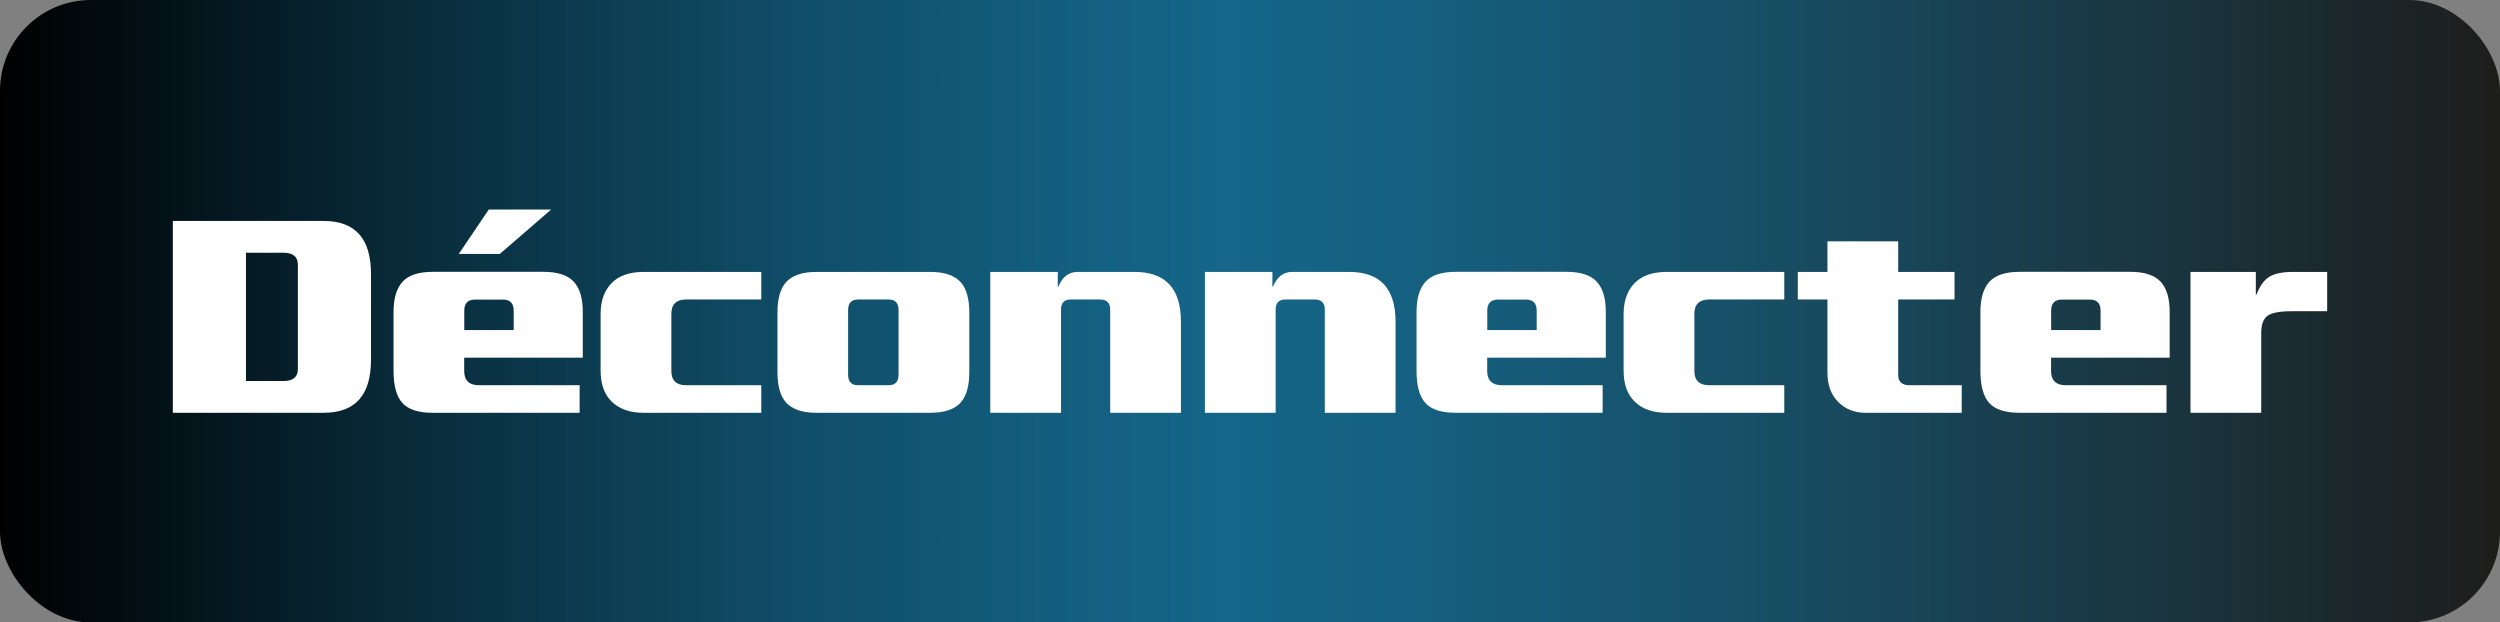 <?xml version="1.0" encoding="UTF-8"?>
<svg id="Capa_2" data-name="Capa 2" xmlns="http://www.w3.org/2000/svg" xmlns:xlink="http://www.w3.org/1999/xlink" viewBox="0 0 291.91 72.68">
  <rect x="0" y="0" width="291.91" height="72.68" fill="#808080" stroke="none"/>
  <defs>
    <style>
      .cls-1 {
        fill: #fff;
      }

      .cls-2 {
        fill: url(#Degradado_sin_nombre_9);
      }
    </style>
    <linearGradient id="Degradado_sin_nombre_9" data-name="Degradado sin nombre 9" x1="0" y1="36.34" x2="291.91" y2="36.34" gradientUnits="userSpaceOnUse">
      <stop offset="0" stop-color="#000"/>
      <stop offset=".04" stop-color="#020b0f"/>
      <stop offset=".19" stop-color="#0a3243"/>
      <stop offset=".32" stop-color="#104e69"/>
      <stop offset=".43" stop-color="#135f80"/>
      <stop offset=".49" stop-color="#156689"/>
      <stop offset=".57" stop-color="#155f7f"/>
      <stop offset=".7" stop-color="#174f66"/>
      <stop offset=".87" stop-color="#1a343e"/>
      <stop offset="1" stop-color="#1d1d1b"/>
    </linearGradient>
  </defs>
  <g id="Capa_1-2" data-name="Capa 1">
    <g>
      <rect class="cls-2" width="291.91" height="72.68" rx="10.61" ry="10.61"/>
      <g>
        <path class="cls-1" d="M43.32,42.01c0,4.13-1.84,6.19-5.53,6.19h-17.61v-22.4h17.61c3.69,0,5.53,2.06,5.53,6.19v10.01ZM34.78,43.09v-12.18c0-.93-.56-1.4-1.68-1.4h-4.38v14.98h4.38c1.12,0,1.68-.47,1.68-1.4Z"/>
        <path class="cls-1" d="M68.03,41.76h-13.83v1.54c0,1.12.57,1.68,1.72,1.68h11.76v3.22h-17.15c-1.68,0-2.86-.38-3.55-1.15s-1.03-2.02-1.03-3.75v-6.86c0-1.59.35-2.77,1.05-3.54.7-.77,1.88-1.16,3.54-1.16h12.92c1.66,0,2.83.39,3.54,1.16s1.05,1.95,1.05,3.54v5.32ZM64.35,24.47l-5.99,5.18h-4.79l3.5-5.18h7.28ZM59.98,38.54v-2.27c0-.86-.42-1.29-1.26-1.29h-3.25c-.84,0-1.26.43-1.26,1.29v2.27h5.78Z"/>
        <path class="cls-1" d="M88.89,48.2h-13.72c-1.66,0-2.93-.46-3.81-1.37-.82-.84-1.23-2.02-1.23-3.53v-6.65c0-1.52.43-2.71,1.28-3.59s2.11-1.31,3.76-1.31h13.72v3.22h-8.78c-1.14,0-1.72.56-1.72,1.68v6.65c0,1.12.57,1.68,1.72,1.68h8.78v3.22Z"/>
        <path class="cls-1" d="M113.18,43.44c0,1.59-.32,2.75-.95,3.5-.72.84-1.92,1.26-3.6,1.26h-13.3c-1.68,0-2.88-.42-3.6-1.26-.63-.75-.95-1.91-.95-3.5v-6.93c0-1.59.32-2.75.95-3.5.72-.84,1.92-1.26,3.6-1.26h13.3c1.68,0,2.88.42,3.6,1.26.63.75.95,1.91.95,3.5v6.93ZM104.92,43.76v-7.56c0-.82-.39-1.23-1.16-1.23h-3.57c-.77,0-1.16.41-1.16,1.23v7.56c0,.82.39,1.22,1.16,1.22h3.57c.77,0,1.16-.41,1.16-1.22Z"/>
        <path class="cls-1" d="M137.89,48.2h-8.26v-12.04c0-.79-.4-1.19-1.19-1.19h-3.43c-.75,0-1.12.4-1.12,1.19v12.04h-8.26v-16.45h7.88v1.72h.07c.47-1.14,1.21-1.72,2.24-1.72h6.65c3.62,0,5.42,1.94,5.42,5.81v10.64Z"/>
        <path class="cls-1" d="M162.95,48.2h-8.26v-12.04c0-.79-.4-1.19-1.19-1.19h-3.43c-.75,0-1.12.4-1.12,1.19v12.04h-8.26v-16.45h7.88v1.72h.07c.47-1.14,1.21-1.72,2.24-1.72h6.65c3.62,0,5.42,1.94,5.42,5.81v10.64Z"/>
        <path class="cls-1" d="M187.48,41.76h-13.83v1.54c0,1.12.57,1.68,1.72,1.68h11.76v3.22h-17.15c-1.68,0-2.86-.38-3.55-1.15s-1.03-2.02-1.03-3.75v-6.86c0-1.59.35-2.77,1.05-3.54.7-.77,1.88-1.16,3.54-1.16h12.92c1.66,0,2.83.39,3.54,1.16s1.05,1.95,1.05,3.54v5.32ZM179.43,38.54v-2.27c0-.86-.42-1.29-1.26-1.29h-3.25c-.84,0-1.26.43-1.26,1.29v2.27h5.78Z"/>
        <path class="cls-1" d="M208.34,48.2h-13.72c-1.66,0-2.93-.46-3.81-1.37-.82-.84-1.23-2.02-1.23-3.53v-6.65c0-1.52.43-2.71,1.28-3.59s2.11-1.31,3.76-1.31h13.72v3.22h-8.78c-1.14,0-1.72.56-1.72,1.68v6.65c0,1.12.57,1.68,1.72,1.68h8.78v3.22Z"/>
        <path class="cls-1" d="M229.06,48.2h-11.2c-1.33,0-2.41-.43-3.24-1.28-.83-.85-1.24-1.99-1.24-3.41v-8.54h-3.46v-3.22h3.46v-3.57h8.26v3.57h6.58v3.22h-6.58v8.79c0,.82.44,1.22,1.33,1.22h6.09v3.22Z"/>
        <path class="cls-1" d="M253.32,41.76h-13.83v1.54c0,1.12.57,1.68,1.72,1.68h11.76v3.22h-17.15c-1.68,0-2.86-.38-3.55-1.15s-1.03-2.02-1.03-3.75v-6.86c0-1.59.35-2.77,1.05-3.54.7-.77,1.88-1.16,3.54-1.16h12.92c1.66,0,2.83.39,3.54,1.16s1.05,1.95,1.05,3.54v5.32ZM245.27,38.54v-2.27c0-.86-.42-1.29-1.26-1.29h-3.25c-.84,0-1.26.43-1.26,1.29v2.27h5.78Z"/>
        <path class="cls-1" d="M271.73,36.34h-4.17c-1.38,0-2.31.18-2.8.54-.49.36-.73,1.03-.73,2.01v9.31h-8.26v-16.45h7.63v2.66h.07c.4-1.03.9-1.73,1.52-2.1.62-.37,1.52-.56,2.71-.56h4.03v4.58Z"/>
      </g>
    </g>
  </g>
</svg>